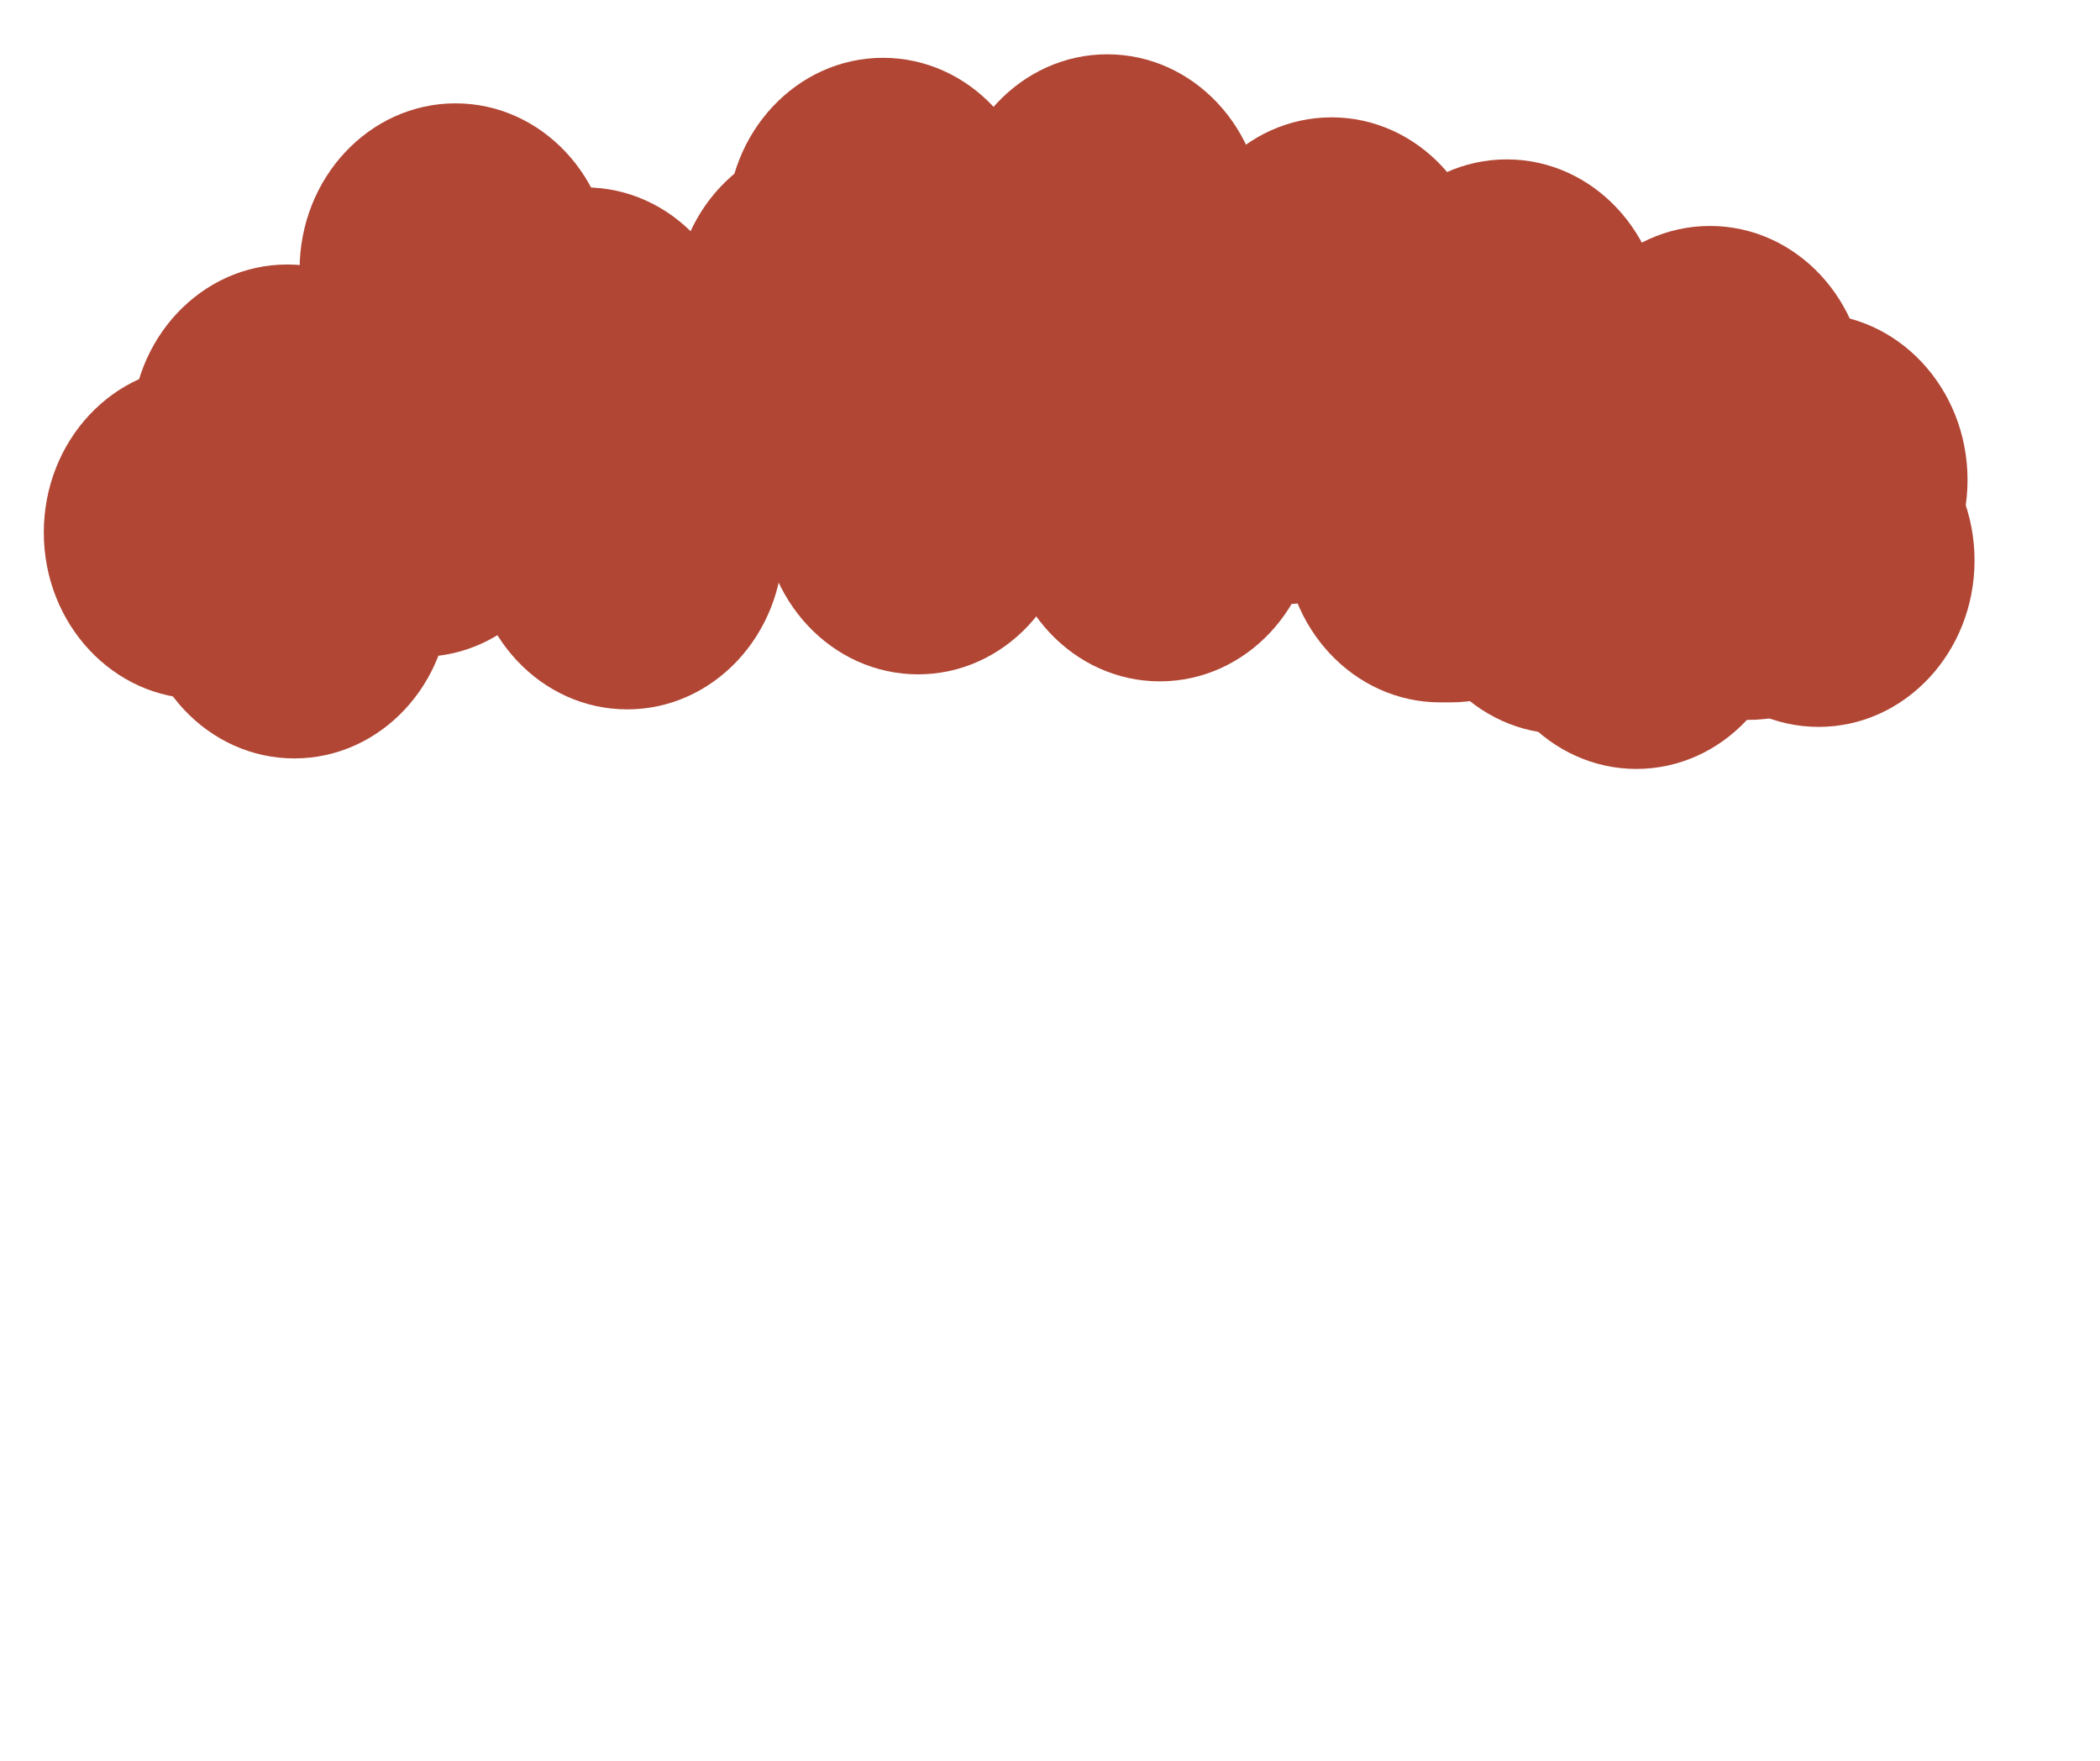 <?xml version="1.0" encoding="UTF-8" standalone="no"?>
<!-- Created with Inkscape (http://www.inkscape.org/) -->

<svg
   width="155mm"
   height="130mm"
   viewBox="0 0 155 130"
   version="1.1"
   id="svg5"
   inkscape:version="1.1.1 (3bf5ae0d25, 2021-09-20)"
   sodipodi:docname="kudri_hair.svg"
   xmlns:inkscape="http://www.inkscape.org/namespaces/inkscape"
   xmlns:sodipodi="http://sodipodi.sourceforge.net/DTD/sodipodi-0.dtd"
   xmlns="http://www.w3.org/2000/svg"
   xmlns:svg="http://www.w3.org/2000/svg">
  <sodipodi:namedview
     id="namedview7"
     pagecolor="#ffffff"
     bordercolor="#666666"
     borderopacity="1.0"
     inkscape:pageshadow="2"
     inkscape:pageopacity="0.0"
     inkscape:pagecheckerboard="0"
     inkscape:document-units="mm"
     showgrid="false"
     width="150mm"
     inkscape:zoom="1.0230034"
     inkscape:cx="124.63302"
     inkscape:cy="195.01402"
     inkscape:window-width="1920"
     inkscape:window-height="1001"
     inkscape:window-x="-9"
     inkscape:window-y="-9"
     inkscape:window-maximized="1"
     inkscape:current-layer="layer1"
     height="130mm" />
  <defs
     id="defs2" />
  <g
     inkscape:label="Слой 1"
     inkscape:groupmode="layer"
     id="layer1">
    <ellipse
       style="fill:#b14634;fill-opacity:1;stroke:none;stroke-width:1.765;stroke-miterlimit:4;stroke-dasharray:none;stroke-opacity:1"
       id="path10469"
       cx="20.044"
       cy="39.442"
       rx="11.509"
       ry="12.285" />
    <ellipse
       style="fill:#b14634;fill-opacity:1;stroke:none;stroke-width:1.765;stroke-miterlimit:4;stroke-dasharray:none;stroke-opacity:1"
       id="path10469-2"
       cx="47.071"
       cy="31.295"
       rx="11.509"
       ry="12.285" />
    <ellipse
       style="fill:#b14634;fill-opacity:1;stroke:none;stroke-width:1.765;stroke-miterlimit:4;stroke-dasharray:none;stroke-opacity:1"
       id="path10469-4"
       cx="31.036"
       cy="36.209"
       rx="11.509"
       ry="12.285" />
    <ellipse
       style="fill:#b14634;fill-opacity:1;stroke:none;stroke-width:1.765;stroke-miterlimit:4;stroke-dasharray:none;stroke-opacity:1"
       id="path10469-5"
       cx="43.192"
       cy="26.122"
       rx="11.509"
       ry="12.285" />
    <ellipse
       style="fill:#b14634;fill-opacity:1;stroke:none;stroke-width:1.765;stroke-miterlimit:4;stroke-dasharray:none;stroke-opacity:1"
       id="path10469-3"
       cx="65.176"
       cy="16.553"
       rx="11.509"
       ry="12.285" />
    <ellipse
       style="fill:#b14634;fill-opacity:1;stroke:none;stroke-width:1.765;stroke-miterlimit:4;stroke-dasharray:none;stroke-opacity:1"
       id="path10469-8"
       cx="52.244"
       cy="31.553"
       rx="11.509"
       ry="12.285" />
    <ellipse
       style="fill:#b14634;fill-opacity:1;stroke:none;stroke-width:1.765;stroke-miterlimit:4;stroke-dasharray:none;stroke-opacity:1"
       id="path10469-1"
       cx="61.296"
       cy="22.501"
       rx="11.509"
       ry="12.285" />
    <ellipse
       style="fill:#b14634;fill-opacity:1;stroke:none;stroke-width:1.765;stroke-miterlimit:4;stroke-dasharray:none;stroke-opacity:1"
       id="path10469-21"
       cx="84.056"
       cy="32.847"
       rx="11.509"
       ry="12.285" />
    <ellipse
       style="fill:#b14634;fill-opacity:1;stroke:none;stroke-width:1.765;stroke-miterlimit:4;stroke-dasharray:none;stroke-opacity:1"
       id="path10469-6"
       cx="85.866"
       cy="32.588"
       rx="11.509"
       ry="12.285" />
    <ellipse
       style="fill:#b14634;fill-opacity:1;stroke:none;stroke-width:1.765;stroke-miterlimit:4;stroke-dasharray:none;stroke-opacity:1"
       id="path10469-0"
       cx="81.728"
       cy="16.294"
       rx="11.509"
       ry="12.285" />
    <ellipse
       style="fill:#b14634;fill-opacity:1;stroke:none;stroke-width:1.765;stroke-miterlimit:4;stroke-dasharray:none;stroke-opacity:1"
       id="path10469-9"
       cx="69.055"
       cy="21.208"
       rx="11.509"
       ry="12.285" />
    <ellipse
       style="fill:#b14634;fill-opacity:1;stroke:none;stroke-width:1.765;stroke-miterlimit:4;stroke-dasharray:none;stroke-opacity:1"
       id="path10469-83"
       cx="65.693"
       cy="30.26"
       rx="11.509"
       ry="12.285" />
    <ellipse
       style="fill:#b14634;fill-opacity:1;stroke:none;stroke-width:1.765;stroke-miterlimit:4;stroke-dasharray:none;stroke-opacity:1"
       id="path10469-89"
       cx="86.901"
       cy="29.226"
       rx="11.509"
       ry="12.285" />
    <ellipse
       style="fill:#b14634;fill-opacity:1;stroke:none;stroke-width:1.765;stroke-miterlimit:4;stroke-dasharray:none;stroke-opacity:1"
       id="path10469-69"
       cx="98.281"
       cy="20.949"
       rx="11.509"
       ry="12.285" />
    <ellipse
       style="fill:#b14634;fill-opacity:1;stroke:none;stroke-width:1.765;stroke-miterlimit:4;stroke-dasharray:none;stroke-opacity:1"
       id="path10469-09"
       cx="94.66"
       cy="32.329"
       rx="11.509"
       ry="12.285" />
    <ellipse
       style="fill:#b14634;fill-opacity:1;stroke:none;stroke-width:1.765;stroke-miterlimit:4;stroke-dasharray:none;stroke-opacity:1"
       id="path10469-7"
       cx="106.299"
       cy="36.209"
       rx="11.509"
       ry="12.285" />
    <ellipse
       style="fill:#b14634;fill-opacity:1;stroke:none;stroke-width:1.765;stroke-miterlimit:4;stroke-dasharray:none;stroke-opacity:1"
       id="path10469-85"
       cx="126.213"
       cy="28.967"
       rx="11.509"
       ry="12.285" />
    <ellipse
       style="fill:#b14634;fill-opacity:1;stroke:none;stroke-width:1.765;stroke-miterlimit:4;stroke-dasharray:none;stroke-opacity:1"
       id="path10469-82"
       cx="107.074"
       cy="39.571"
       rx="11.509"
       ry="12.285" />
    <ellipse
       style="fill:#b14634;fill-opacity:1;stroke:none;stroke-width:1.765;stroke-miterlimit:4;stroke-dasharray:none;stroke-opacity:1"
       id="path10469-07"
       cx="105.523"
       cy="27.674"
       rx="11.509"
       ry="12.285" />
    <ellipse
       style="fill:#b14634;fill-opacity:1;stroke:none;stroke-width:1.765;stroke-miterlimit:4;stroke-dasharray:none;stroke-opacity:1"
       id="path10469-35"
       cx="120.006"
       cy="42.157"
       rx="11.509"
       ry="12.285" />
    <ellipse
       style="fill:#b14634;fill-opacity:1;stroke:none;stroke-width:1.765;stroke-miterlimit:4;stroke-dasharray:none;stroke-opacity:1"
       id="path10469-48"
       cx="120.782"
       cy="44.485"
       rx="11.509"
       ry="12.285" />
    <ellipse
       style="fill:#b14634;fill-opacity:1;stroke:none;stroke-width:1.765;stroke-miterlimit:4;stroke-dasharray:none;stroke-opacity:1"
       id="path10469-29"
       cx="133.714"
       cy="35.433"
       rx="11.509"
       ry="12.285" />
    <ellipse
       style="fill:#b14634;fill-opacity:1;stroke:none;stroke-width:1.765;stroke-miterlimit:4;stroke-dasharray:none;stroke-opacity:1"
       id="path10469-97"
       cx="115.351"
       cy="41.899"
       rx="11.509"
       ry="12.285" />
    <ellipse
       style="fill:#b14634;fill-opacity:1;stroke:none;stroke-width:1.765;stroke-miterlimit:4;stroke-dasharray:none;stroke-opacity:1"
       id="path10469-487"
       cx="33.622"
       cy="19.915"
       rx="11.509"
       ry="12.285" />
    <ellipse
       style="fill:#b14634;fill-opacity:1;stroke:none;stroke-width:1.765;stroke-miterlimit:4;stroke-dasharray:none;stroke-opacity:1"
       id="path10469-098"
       cx="21.208"
       cy="31.812"
       rx="11.509"
       ry="12.285" />
    <ellipse
       style="fill:#b14634;fill-opacity:1;stroke:none;stroke-width:1.765;stroke-miterlimit:4;stroke-dasharray:none;stroke-opacity:1"
       id="path10469-357"
       cx="14.742"
       cy="39.312"
       rx="11.509"
       ry="12.285" />
    <ellipse
       style="fill:#b14634;fill-opacity:1;stroke:none;stroke-width:1.765;stroke-miterlimit:4;stroke-dasharray:none;stroke-opacity:1"
       id="path10469-49"
       cx="21.725"
       cy="43.709"
       rx="11.509"
       ry="12.285" />
    <ellipse
       style="fill:#b14634;fill-opacity:1;stroke:none;stroke-width:1.765;stroke-miterlimit:4;stroke-dasharray:none;stroke-opacity:1"
       id="path10469-92"
       cx="46.295"
       cy="40.088"
       rx="11.509"
       ry="12.285" />
    <ellipse
       style="fill:#b14634;fill-opacity:1;stroke:none;stroke-width:1.765;stroke-miterlimit:4;stroke-dasharray:none;stroke-opacity:1"
       id="path10469-76"
       cx="67.762"
       cy="37.502"
       rx="11.509"
       ry="12.285" />
    <ellipse
       style="fill:#b14634;fill-opacity:1;stroke:none;stroke-width:1.765;stroke-miterlimit:4;stroke-dasharray:none;stroke-opacity:1"
       id="path10469-03"
       cx="85.608"
       cy="38.019"
       rx="11.509"
       ry="12.285" />
    <ellipse
       style="fill:#b14634;fill-opacity:1;stroke:none;stroke-width:1.765;stroke-miterlimit:4;stroke-dasharray:none;stroke-opacity:1"
       id="path10469-13"
       cx="106.299"
       cy="39.571"
       rx="11.509"
       ry="12.285" />
    <ellipse
       style="fill:#b14634;fill-opacity:1;stroke:none;stroke-width:1.765;stroke-miterlimit:4;stroke-dasharray:none;stroke-opacity:1"
       id="path10469-15"
       cx="117.678"
       cy="40.864"
       rx="11.509"
       ry="12.285" />
    <ellipse
       style="fill:#b14634;fill-opacity:1;stroke:none;stroke-width:1.765;stroke-miterlimit:4;stroke-dasharray:none;stroke-opacity:1"
       id="path10469-56"
       cx="129.058"
       cy="40.864"
       rx="11.509"
       ry="12.285" />
    <ellipse
       style="fill:#b14634;fill-opacity:1;stroke:none;stroke-width:1.765;stroke-miterlimit:4;stroke-dasharray:none;stroke-opacity:1"
       id="path10469-350"
       cx="134.231"
       cy="41.381"
       rx="11.509"
       ry="12.285" />
    <ellipse
       style="fill:#b14634;fill-opacity:1;stroke:none;stroke-width:1.765;stroke-miterlimit:4;stroke-dasharray:none;stroke-opacity:1"
       id="path10469-10"
       cx="111.213"
       cy="24.053"
       rx="11.509"
       ry="12.285" />
  </g>
</svg>
